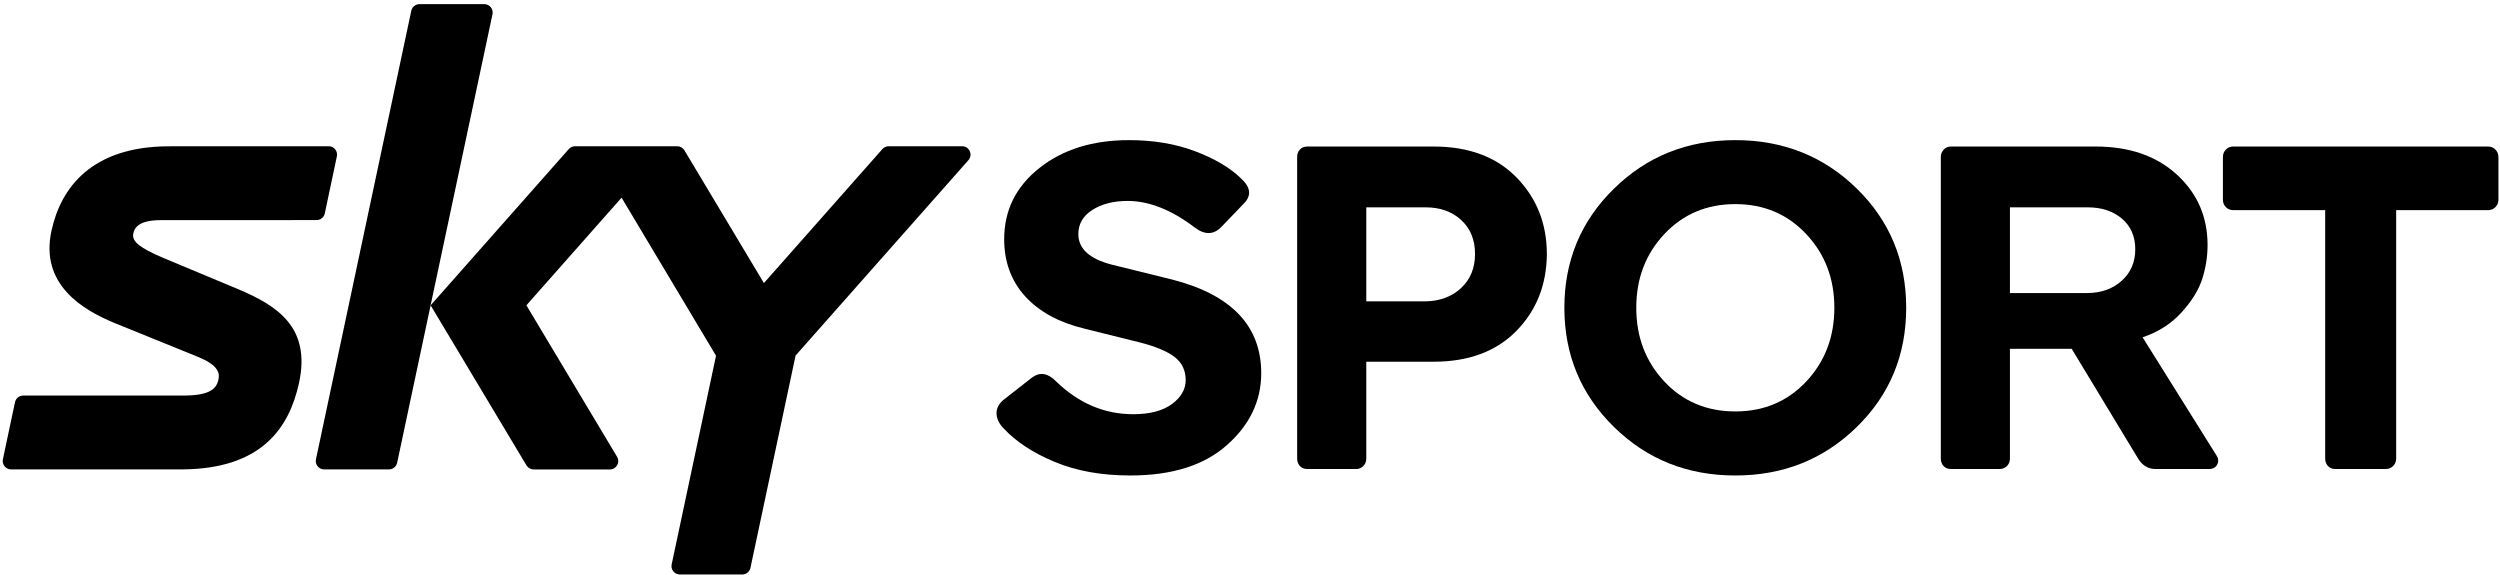<?xml version="1.0" encoding="utf-8"?>
<!-- Generator: Adobe Illustrator 16.0.0, SVG Export Plug-In . SVG Version: 6.00 Build 0)  -->
<!DOCTYPE svg PUBLIC "-//W3C//DTD SVG 1.1//EN" "http://www.w3.org/Graphics/SVG/1.1/DTD/svg11.dtd">
<svg version="1.1" id="Layer_1" xmlns="http://www.w3.org/2000/svg" xmlns:xlink="http://www.w3.org/1999/xlink" x="0px" y="0px"
	 width="1464px" height="337px" viewBox="0 0 1464 337" enable-background="new 0 0 1464 337" xml:space="preserve">
<g>
	<defs>
		<rect id="SVGID_1_" x="-15" y="-14.156" width="1494.716" height="367.156"/>
	</defs>
	<clipPath id="SVGID_2_">
		<use xlink:href="#SVGID_1_"  overflow="visible"/>
	</clipPath>
	<path clip-path="url(#SVGID_2_)" d="M686.803,163.798l-36.152-8.932c-12.798-3.403-19.179-9.319-19.179-17.787
		c0-5.955,2.745-10.672,8.236-14.151c5.491-3.519,12.373-5.259,20.648-5.259c12.566,0,25.713,5.22,39.362,15.621
		c5.761,4.331,10.903,4.254,15.39-0.27l13.222-13.765c4.679-4.641,4.138-9.59-1.623-14.81c-6.458-6.302-15.467-11.6-26.989-15.931
		c-11.484-4.33-24.359-6.457-38.551-6.457c-21.226,0-38.743,5.413-52.468,16.317c-13.766,10.866-20.649,24.785-20.649,41.683
		c0,13.3,4.099,24.437,12.258,33.445c8.197,8.971,19.641,15.274,34.412,18.87l32.635,8.119c9.164,2.32,15.968,5.143,20.377,8.469
		c4.408,3.325,6.611,7.888,6.611,13.649c0,5.374-2.706,10.052-8.08,14.035c-5.414,3.943-12.954,5.916-22.659,5.916
		c-16.937,0-32.055-6.457-45.356-19.41c-4.677-4.68-9.24-5.413-13.764-2.165l-17.245,13.494c-2.707,2.513-3.906,5.258-3.635,8.235
		c0.271,2.938,1.663,5.685,4.176,8.197c7.192,7.733,17.129,14.268,29.811,19.565c12.684,5.298,27.453,7.965,44.388,7.965
		c24.284,0,43.113-5.916,56.492-17.787c13.417-11.869,20.105-25.906,20.105-42.106C738.576,191.02,721.332,172.769,686.803,163.798"
		/>
	<path clip-path="url(#SVGID_2_)" d="M888.176,104.021c-11.792-12.141-27.994-18.212-48.68-18.212h-73.931
		c-1.816,0-3.247,0.58-4.33,1.779c-1.083,1.159-1.625,2.552-1.625,4.175v176.704c0,1.778,0.542,3.287,1.625,4.447
		s2.514,1.74,4.33,1.74h28.574c1.624,0,3.017-0.58,4.215-1.74c1.16-1.16,1.74-2.669,1.74-4.447V211.82h39.401
		c20.492,0,36.616-5.993,48.409-17.941c11.793-11.985,17.747-26.95,17.94-44.929C905.846,131.125,899.971,116.161,888.176,104.021
		 M855.658,168.631c-5.375,5.064-12.296,7.656-20.764,7.848h-34.8V121.42h34.8c8.468,0,15.389,2.474,20.764,7.423
		c5.413,4.949,8.119,11.561,8.119,19.836S861.071,163.604,855.658,168.631"/>
	<path clip-path="url(#SVGID_2_)" d="M1087.268,110.362c-19.333-18.87-43.035-28.304-71.067-28.304
		c-28.073,0-51.774,9.473-71.107,28.458c-19.333,18.947-29,42.223-29,69.715c0,27.53,9.667,50.769,29,69.754
		s43.034,28.458,71.107,28.458c28.032,0,51.734-9.435,71.067-28.343c19.333-18.868,28.999-42.145,28.999-69.869
		C1116.267,152.545,1106.601,129.269,1087.268,110.362 M1057.727,223.421c-10.98,11.677-24.823,17.516-41.526,17.516
		c-16.743,0-30.585-5.839-41.567-17.516c-10.98-11.716-16.432-26.101-16.432-43.19c0-17.091,5.451-31.474,16.432-43.152
		c10.982-11.677,24.824-17.554,41.567-17.554c16.703,0,30.546,5.877,41.526,17.554c10.981,11.678,16.473,26.061,16.473,43.152
		C1074.199,197.32,1068.708,211.705,1057.727,223.421"/>
	<path clip-path="url(#SVGID_2_)" d="M1297.891,266.571l-43.19-69.057c9.202-3.055,16.78-7.927,22.812-14.577
		c6.033-6.65,10.092-13.225,12.142-19.682c2.05-6.496,3.094-13.031,3.094-19.72c0-16.51-5.954-30.275-17.942-41.256
		c-11.947-10.981-27.839-16.472-47.596-16.472h-84.719c-1.817,0-3.247,0.658-4.33,1.895c-1.082,1.276-1.623,2.629-1.623,4.06
		v176.703c0,1.779,0.541,3.287,1.623,4.447c1.083,1.16,2.513,1.74,4.33,1.74h28.343c1.777,0,3.248-0.58,4.447-1.74
		c1.158-1.16,1.738-2.668,1.738-4.447v-64.224h36.152l38.861,64.224c2.514,4.139,5.916,6.188,10.246,6.188h31.28
		c2.358,0,3.944-0.89,4.871-2.668C1299.32,270.167,1299.128,268.389,1297.891,266.571 M1242.443,164.455
		c-5.298,4.756-12.104,7.154-20.378,7.154h-45.046V121.42h45.587c8.082,0,14.771,2.203,19.991,6.612
		c5.182,4.407,7.812,10.401,7.812,17.941C1250.409,153.551,1247.74,159.699,1242.443,164.455"/>
	<path clip-path="url(#SVGID_2_)" d="M1461.311,87.587c-1.16-1.199-2.553-1.78-4.177-1.78H1307.69c-1.623,0-3.017,0.581-4.215,1.78
		c-1.16,1.159-1.739,2.629-1.739,4.446v24.824c0,1.778,0.579,3.286,1.739,4.446c1.198,1.16,2.592,1.741,4.215,1.741h53.938v145.422
		c0,1.777,0.542,3.286,1.624,4.446s2.514,1.74,4.33,1.74h29.387c1.818,0,3.286-0.58,4.446-1.74c1.161-1.16,1.779-2.669,1.779-4.446
		V123.044h53.938c1.624,0,3.017-0.581,4.177-1.741c1.159-1.16,1.777-2.668,1.777-4.446V92.033
		C1463.088,90.216,1462.47,88.747,1461.311,87.587"/>
	<path clip-path="url(#SVGID_2_)" d="M139.341,169.288L95.094,150.82c-12.914-5.572-17.851-9.273-17.08-13.804
		c0.716-4.211,4.001-8.105,16.296-8.105l91.095-0.022c2.304-0.001,4.295-1.607,4.785-3.858l7.078-33.451
		c0.662-3.052-1.663-5.936-4.787-5.935l-94.067,0.031c-44.691,0.265-62.69,24.106-68.222,49.248
		c-7.033,31.814,18.407,46.525,36.592,54.116l48.549,19.704c11.869,4.778,13.746,9.161,12.477,14.055
		c-1.379,5.315-5.616,8.845-20.721,8.845H13.576c-2.303,0-4.296,1.607-4.785,3.858l-7.097,33.443
		c-0.663,3.053,1.663,5.937,4.785,5.937h100.61v-0.009c46.186-0.41,62.236-24.354,67.974-50.421
		C182.372,191.38,161.877,178.791,139.341,169.288"/>
	<path clip-path="url(#SVGID_2_)" d="M563.442,85.645H520.4c-1.403,0-2.738,0.602-3.668,1.653l-69.384,78.466l-46.554-77.738
		c-0.884-1.477-2.48-2.381-4.201-2.381H379.74h-25.12h-17.873c-1.404,0-2.74,0.602-3.668,1.653l-80.908,91.493l56.13,93.734
		c0.885,1.478,2.48,2.382,4.202,2.382h44.653c3.804,0,6.155-4.148,4.201-7.411l-53.104-88.705l55.732-63.037l55.316,92.548
		l-25.973,122.194c-0.649,3.051,1.678,5.924,4.797,5.924h0.315h36.225c2.315,0,4.314-1.62,4.796-3.884l26.426-124.326
		L567.109,93.787C569.906,90.626,567.662,85.645,563.442,85.645"/>
	<path clip-path="url(#SVGID_2_)" d="M283.601,2.424h-37.957c-2.315,0-4.315,1.62-4.797,3.884l-55.828,262.65
		c-0.648,3.05,1.679,5.924,4.797,5.924h37.957c2.315,0,4.315-1.62,4.797-3.885l55.828-262.65
		C289.045,5.297,286.719,2.424,283.601,2.424"/>
</g>
</svg>
